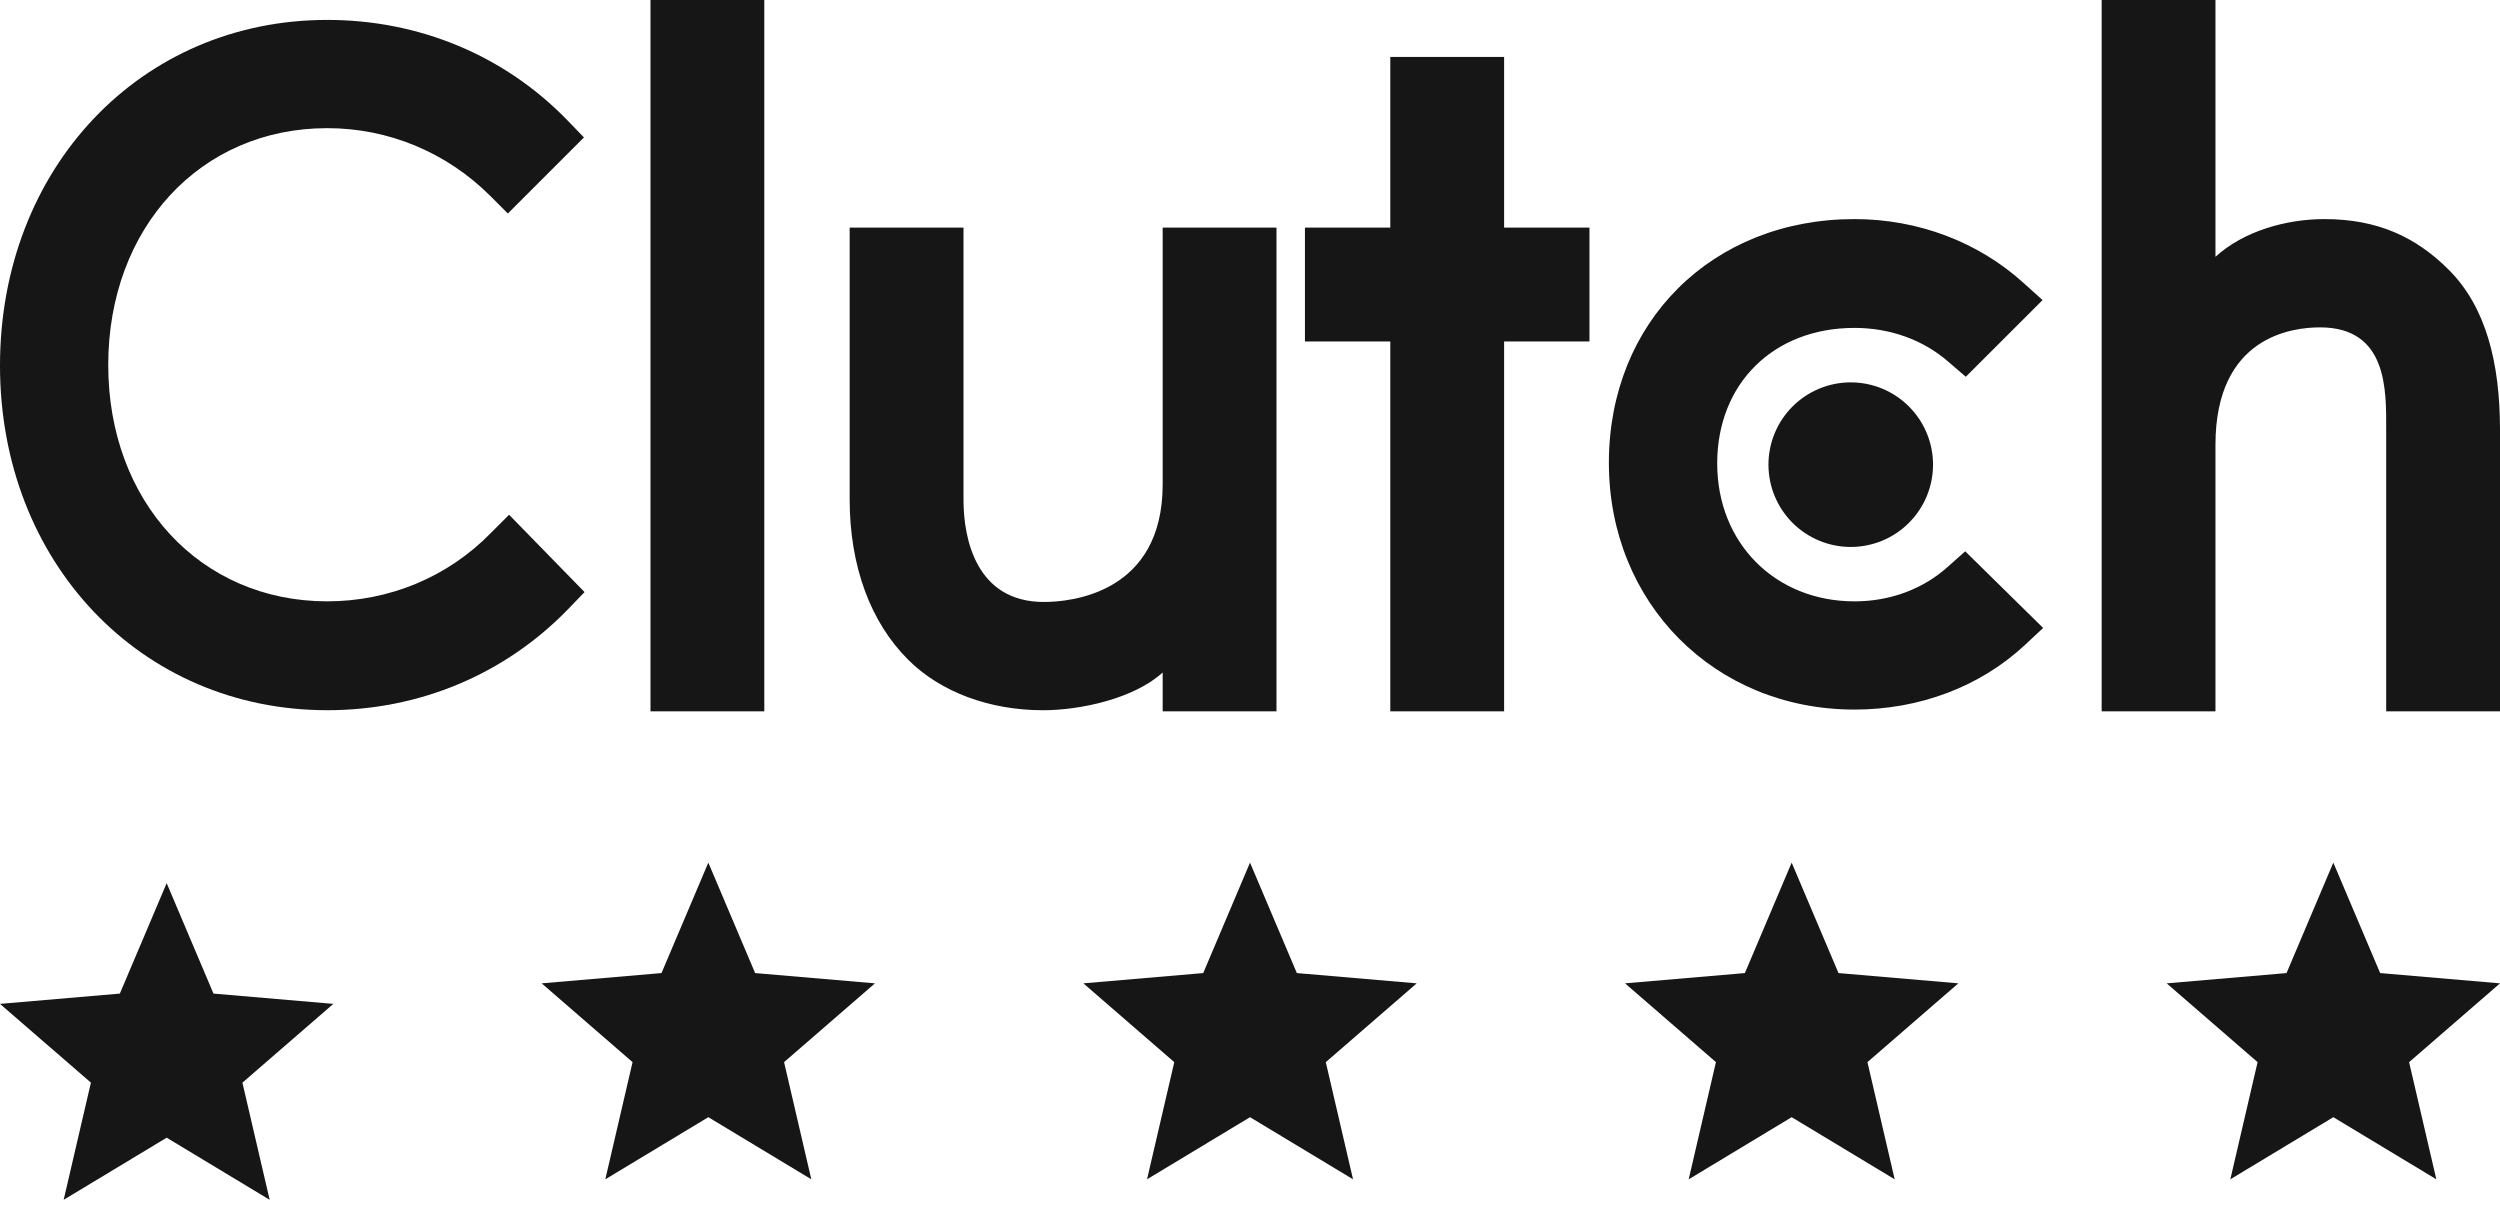 <svg width="118" height="58" viewBox="0 0 118 58" fill="none" xmlns="http://www.w3.org/2000/svg">
<g clip-path="url(#clip0_377_1512)">
<path d="M30.703 0H36.075V33.576H30.703V0ZM54.878 22.865C54.878 28.003 50.557 28.413 49.272 28.413C46.061 28.413 45.477 25.407 45.477 23.594V10.744H40.104V23.567C40.104 26.75 41.104 29.378 42.855 31.129C44.402 32.677 46.72 33.523 49.232 33.523C51.012 33.523 53.535 32.969 54.878 31.742V33.576H60.25V10.744H54.878V22.865ZM70.994 2.686H65.622V10.744H61.593V16.116H65.622V33.576H70.994V16.116H75.023V10.744H70.994V2.686ZM91.941 26.749C90.772 27.801 89.227 28.384 87.532 28.384C83.796 28.384 81.052 25.64 81.052 21.873C81.052 18.105 83.709 15.477 87.532 15.477C89.198 15.477 90.772 16.032 91.971 17.083L92.786 17.784L96.408 14.164L95.502 13.346C93.37 11.421 90.54 10.341 87.531 10.341C80.816 10.341 75.939 15.187 75.939 21.844C75.939 28.474 80.933 33.492 87.531 33.492C90.597 33.492 93.456 32.413 95.561 30.457L96.436 29.639L92.758 26.021L91.941 26.749ZM115.583 12.735C114.035 11.187 112.222 10.341 109.711 10.341C107.93 10.341 105.913 10.896 104.57 12.121V0H99.198V33.576H104.57V20.998C104.57 15.86 108.22 15.452 109.505 15.452C112.717 15.452 112.628 18.459 112.628 20.269V33.576H118V20.297C118 17.114 117.335 14.487 115.583 12.735Z" fill="#161616"/>
<path d="M87.355 18.048C88.385 18.048 89.373 18.457 90.101 19.186C90.83 19.914 91.239 20.902 91.239 21.932C91.239 22.962 90.83 23.95 90.101 24.678C89.373 25.407 88.385 25.816 87.355 25.816C86.325 25.816 85.337 25.407 84.608 24.678C83.88 23.95 83.471 22.962 83.471 21.932C83.471 20.902 83.88 19.914 84.608 19.186C85.337 18.457 86.325 18.048 87.355 18.048Z" fill="#161616"/>
<path d="M23.182 25.143C21.139 27.244 18.365 28.383 15.445 28.383C9.46 28.383 5.109 23.683 5.109 17.231C5.109 10.749 9.46 6.049 15.445 6.049C18.336 6.049 21.08 7.186 23.154 9.26L23.97 10.078L27.562 6.487L26.773 5.669C23.796 2.603 19.767 0.94 15.445 0.94C6.628 0.94 0 7.947 0 17.259C0 26.544 6.657 33.522 15.445 33.522C19.796 33.522 23.825 31.83 26.803 28.764L27.591 27.946L24.029 24.297L23.182 25.143Z" fill="#161616"/>
</g>
<g clip-path="url(#clip1_377_1512)">
<path fill-rule="evenodd" clip-rule="evenodd" d="M7.867 53.699L12.728 56.631L11.442 51.101L15.733 47.383L10.076 46.897L7.867 41.684L5.657 46.897L0 47.383L4.291 51.101L3.005 56.631L7.867 53.699Z" fill="#161616"/>
</g>
<g clip-path="url(#clip2_377_1512)">
<path fill-rule="evenodd" clip-rule="evenodd" d="M33.433 52.731L38.294 55.663L37.008 50.133L41.299 46.414L35.642 45.929L33.433 40.716L31.223 45.929L25.566 46.414L29.857 50.133L28.571 55.663L33.433 52.731Z" fill="#161616"/>
</g>
<g clip-path="url(#clip3_377_1512)">
<path fill-rule="evenodd" clip-rule="evenodd" d="M59.001 52.731L63.863 55.663L62.577 50.133L66.868 46.414L61.211 45.929L59.001 40.716L56.792 45.929L51.135 46.414L55.426 50.133L54.14 55.663L59.001 52.731Z" fill="#161616"/>
</g>
<g clip-path="url(#clip4_377_1512)">
<path fill-rule="evenodd" clip-rule="evenodd" d="M84.567 52.731L89.429 55.663L88.143 50.133L92.434 46.414L86.777 45.929L84.567 40.716L82.358 45.929L76.701 46.414L80.992 50.133L79.706 55.663L84.567 52.731Z" fill="#161616"/>
</g>
<g clip-path="url(#clip5_377_1512)">
<path fill-rule="evenodd" clip-rule="evenodd" d="M110.133 52.731L114.995 55.663L113.709 50.133L118 46.414L112.343 45.929L110.133 40.716L107.924 45.929L102.267 46.414L106.558 50.133L105.272 55.663L110.133 52.731Z" fill="#161616"/>
</g>
<defs>
<clipPath id="clip0_377_1512">
<rect width="118" height="33.576" fill="white"/>
</clipPath>
<clipPath id="clip1_377_1512">
<rect width="15.733" height="16.52" fill="white" transform="translate(0 41.291)"/>
</clipPath>
<clipPath id="clip2_377_1512">
<rect width="15.733" height="16.52" fill="white" transform="translate(25.566 40.322)"/>
</clipPath>
<clipPath id="clip3_377_1512">
<rect width="15.733" height="16.52" fill="white" transform="translate(51.135 40.322)"/>
</clipPath>
<clipPath id="clip4_377_1512">
<rect width="15.733" height="16.52" fill="white" transform="translate(76.701 40.322)"/>
</clipPath>
<clipPath id="clip5_377_1512">
<rect width="15.733" height="16.52" fill="white" transform="translate(102.267 40.322)"/>
</clipPath>
</defs>
</svg>
